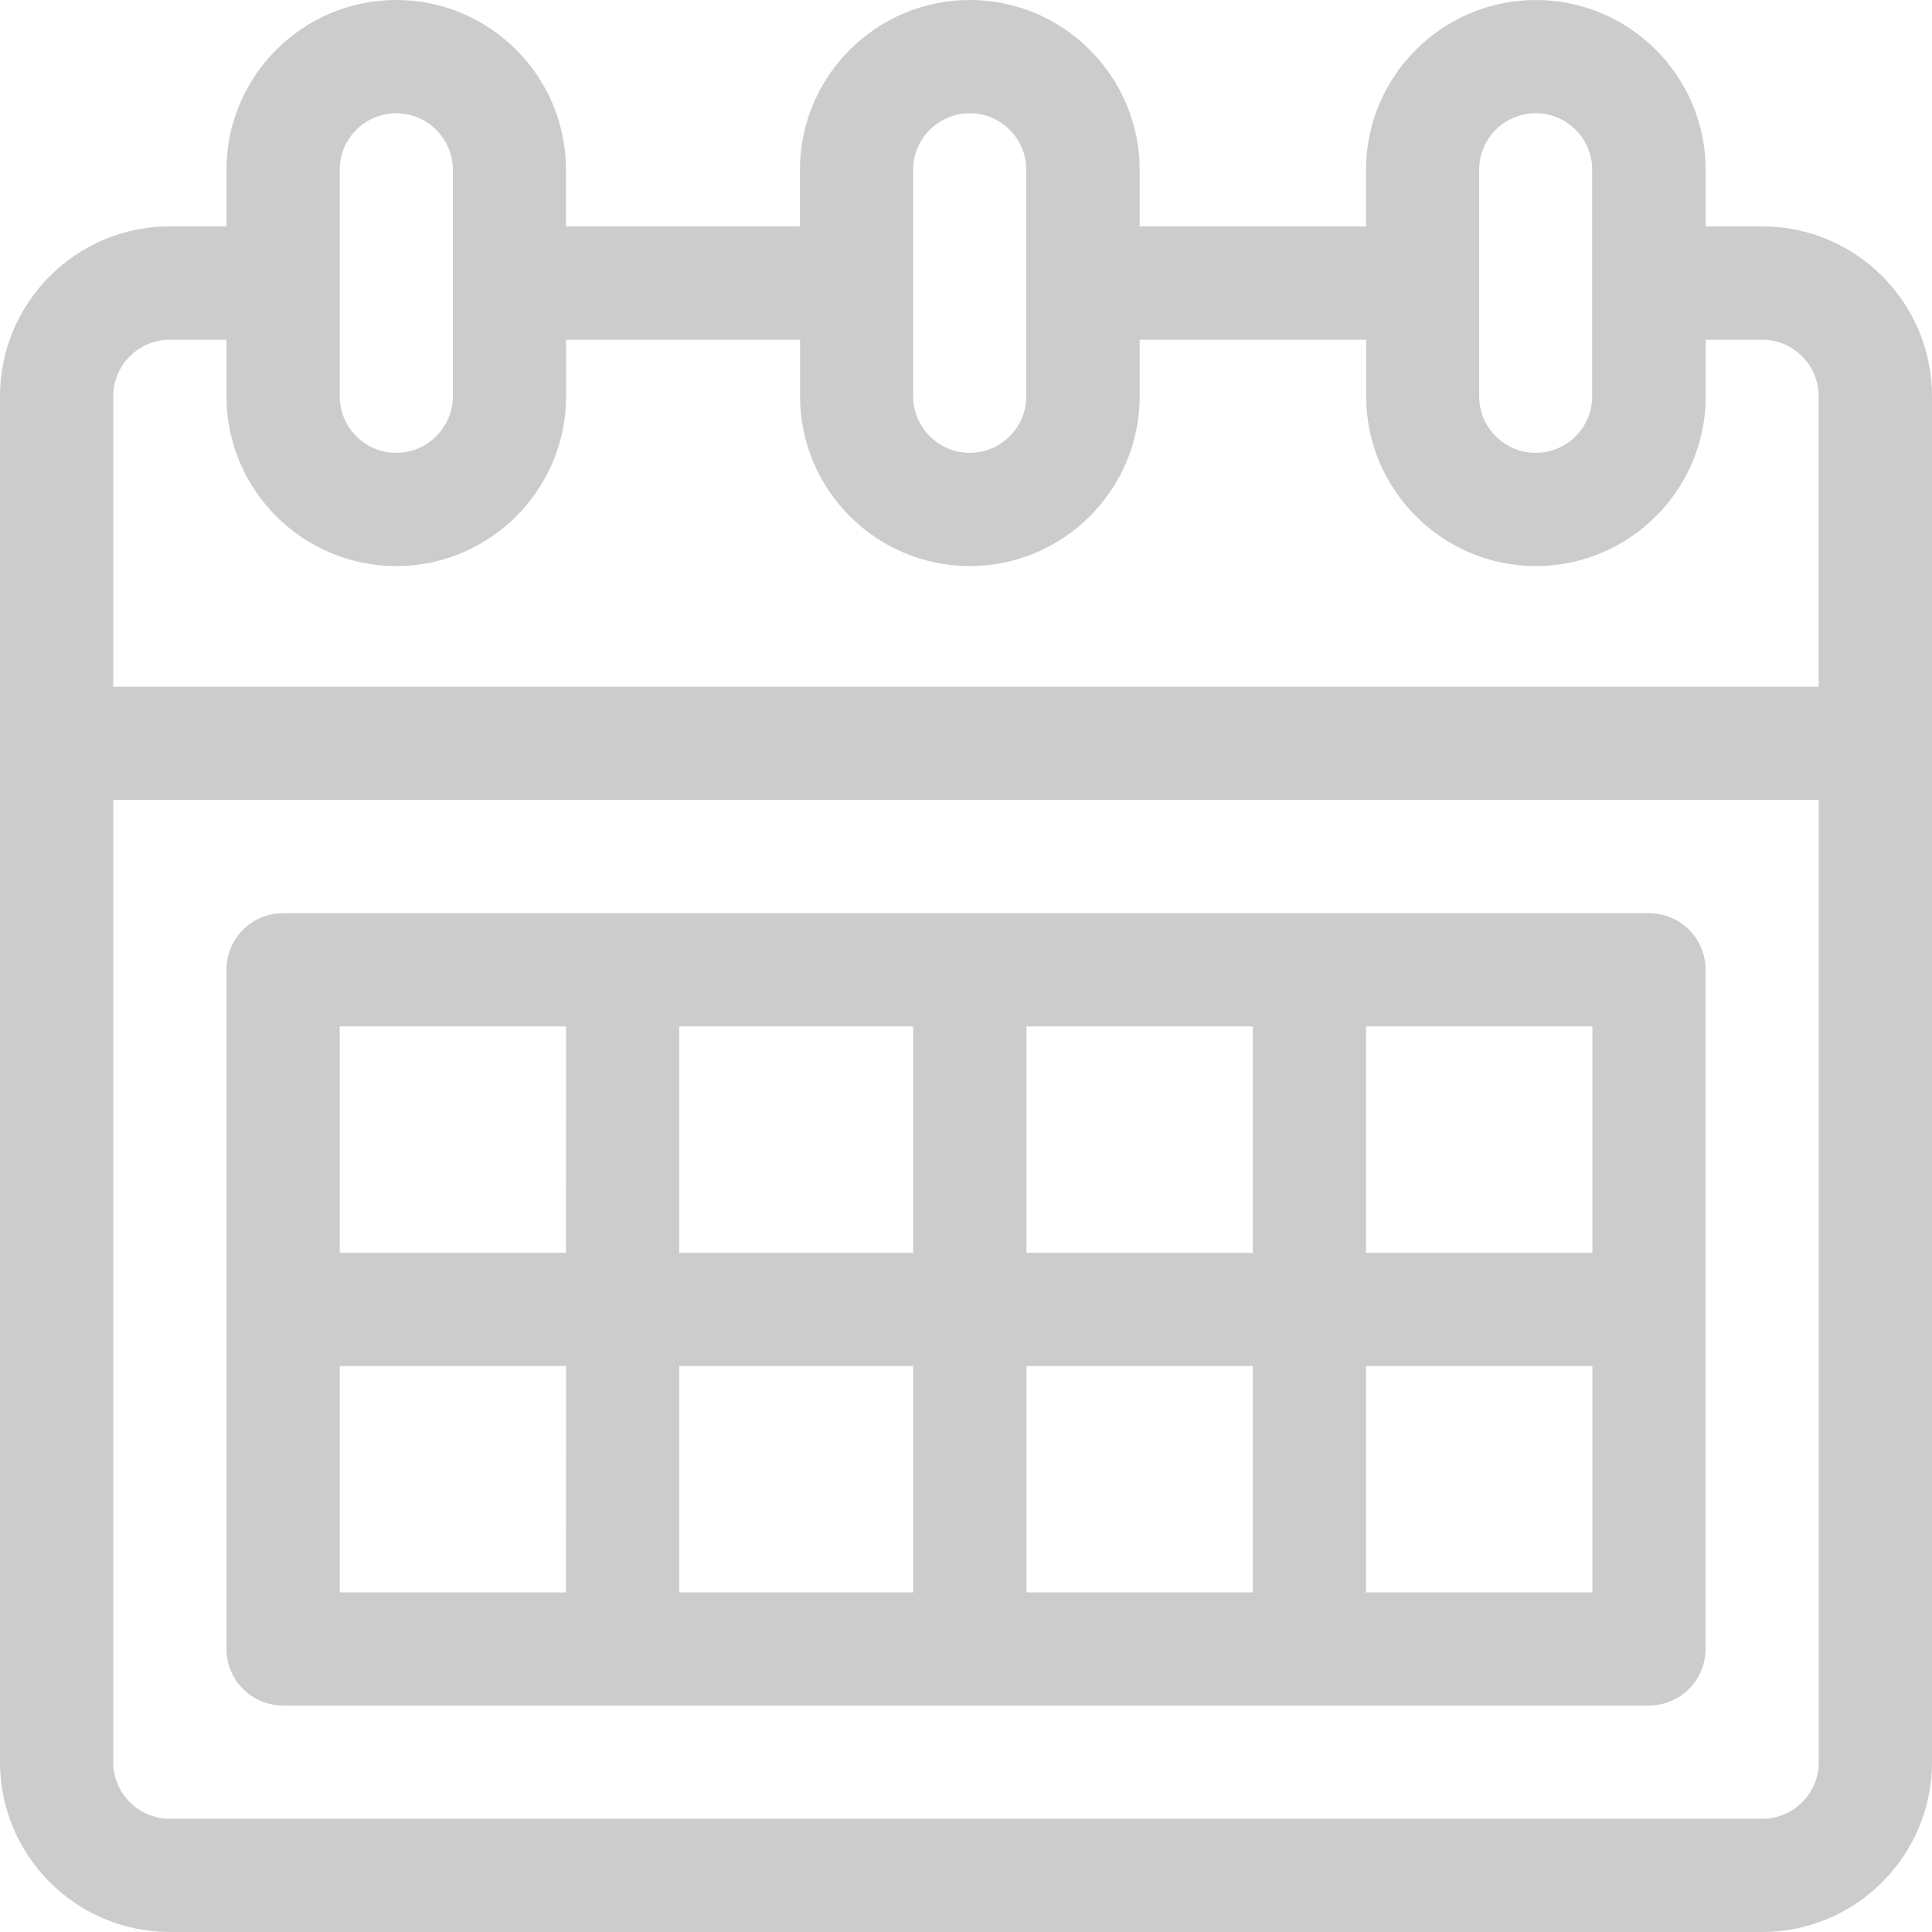 <?xml version="1.0" encoding="utf-8"?>
<!-- Generator: Adobe Illustrator 14.0.0, SVG Export Plug-In . SVG Version: 6.00 Build 43363)  -->
<!DOCTYPE svg PUBLIC "-//W3C//DTD SVG 1.1//EN" "http://www.w3.org/Graphics/SVG/1.1/DTD/svg11.dtd">
<svg version="1.1" id="Layer_1" xmlns="http://www.w3.org/2000/svg" xmlns:xlink="http://www.w3.org/1999/xlink" x="0px" y="0px"
	 width="18px" height="18px" viewBox="0 0 18 18" enable-background="new 0 0 18 18" xml:space="preserve">
<g>
	<g>
		<g>
			<path fill="#CCCCCC" d="M16.418,2.109h-0.527V1.582C15.891,0.71,15.182,0,14.309,0c-0.871,0-1.582,0.71-1.582,1.582v0.527h-2.109
				V1.582C10.617,0.71,9.907,0,9.035,0S7.453,0.71,7.453,1.582v0.527h-2.18V1.582C5.273,0.71,4.564,0,3.692,0
				C2.819,0,2.11,0.71,2.11,1.582v0.527H1.582C0.71,2.109,0,2.818,0,3.692c0,0.076,0,12.525,0,12.727C0,17.29,0.71,18,1.582,18
				h14.836C17.29,18,18,17.29,18,16.418c0-0.096,0-12.556,0-12.727C18,2.818,17.29,2.109,16.418,2.109z M13.781,1.582
				c0-0.291,0.236-0.527,0.527-0.527s0.526,0.237,0.526,0.527v2.11c0,0.29-0.235,0.527-0.526,0.527s-0.527-0.237-0.527-0.527V1.582z
				 M8.508,1.582c0-0.291,0.237-0.527,0.527-0.527s0.527,0.237,0.527,0.527v2.11c0,0.29-0.237,0.527-0.527,0.527
				S8.508,3.982,8.508,3.692V1.582z M3.165,1.582c0-0.291,0.236-0.527,0.527-0.527c0.29,0,0.527,0.237,0.527,0.527v2.11
				c0,0.29-0.237,0.527-0.527,0.527c-0.291,0-0.527-0.237-0.527-0.527V1.582z M16.945,16.418c0,0.291-0.236,0.527-0.527,0.527H1.582
				c-0.291,0-0.527-0.236-0.527-0.527V7.453h15.89V16.418L16.945,16.418z M16.945,6.398H1.055V3.692
				c0-0.291,0.237-0.527,0.527-0.527H2.11v0.527c0,0.872,0.709,1.582,1.582,1.582c0.872,0,1.582-0.71,1.582-1.582V3.165h2.18v0.527
				c0,0.872,0.71,1.582,1.582,1.582s1.582-0.71,1.582-1.582V3.165h2.11v0.527c0,0.872,0.711,1.582,1.582,1.582
				s1.582-0.71,1.582-1.582V3.165h0.526c0.29,0,0.526,0.236,0.526,0.527V6.398L16.945,6.398z"/>
		</g>
	</g>
	<g>
		<g>
			<path fill="#CCCCCC" d="M15.363,8.508H2.637c-0.292,0-0.527,0.235-0.527,0.527v6.328c0,0.291,0.236,0.527,0.527,0.527h12.726
				c0.291,0,0.527-0.236,0.527-0.527V9.035C15.891,8.743,15.654,8.508,15.363,8.508z M5.273,14.836H3.165v-2.109h2.109L5.273,14.836
				L5.273,14.836z M5.273,11.672H3.165V9.563h2.109L5.273,11.672L5.273,11.672z M8.508,14.836h-2.18v-2.109h2.18V14.836z
				 M8.508,11.672h-2.18V9.563h2.18V11.672z M11.672,14.836H9.563v-2.109h2.109V14.836z M11.672,11.672H9.563V9.563h2.109V11.672z
				 M14.836,14.836h-2.109v-2.109h2.109V14.836z M14.836,11.672h-2.109V9.563h2.109V11.672z"/>
		</g>
	</g>
</g>
</svg>
